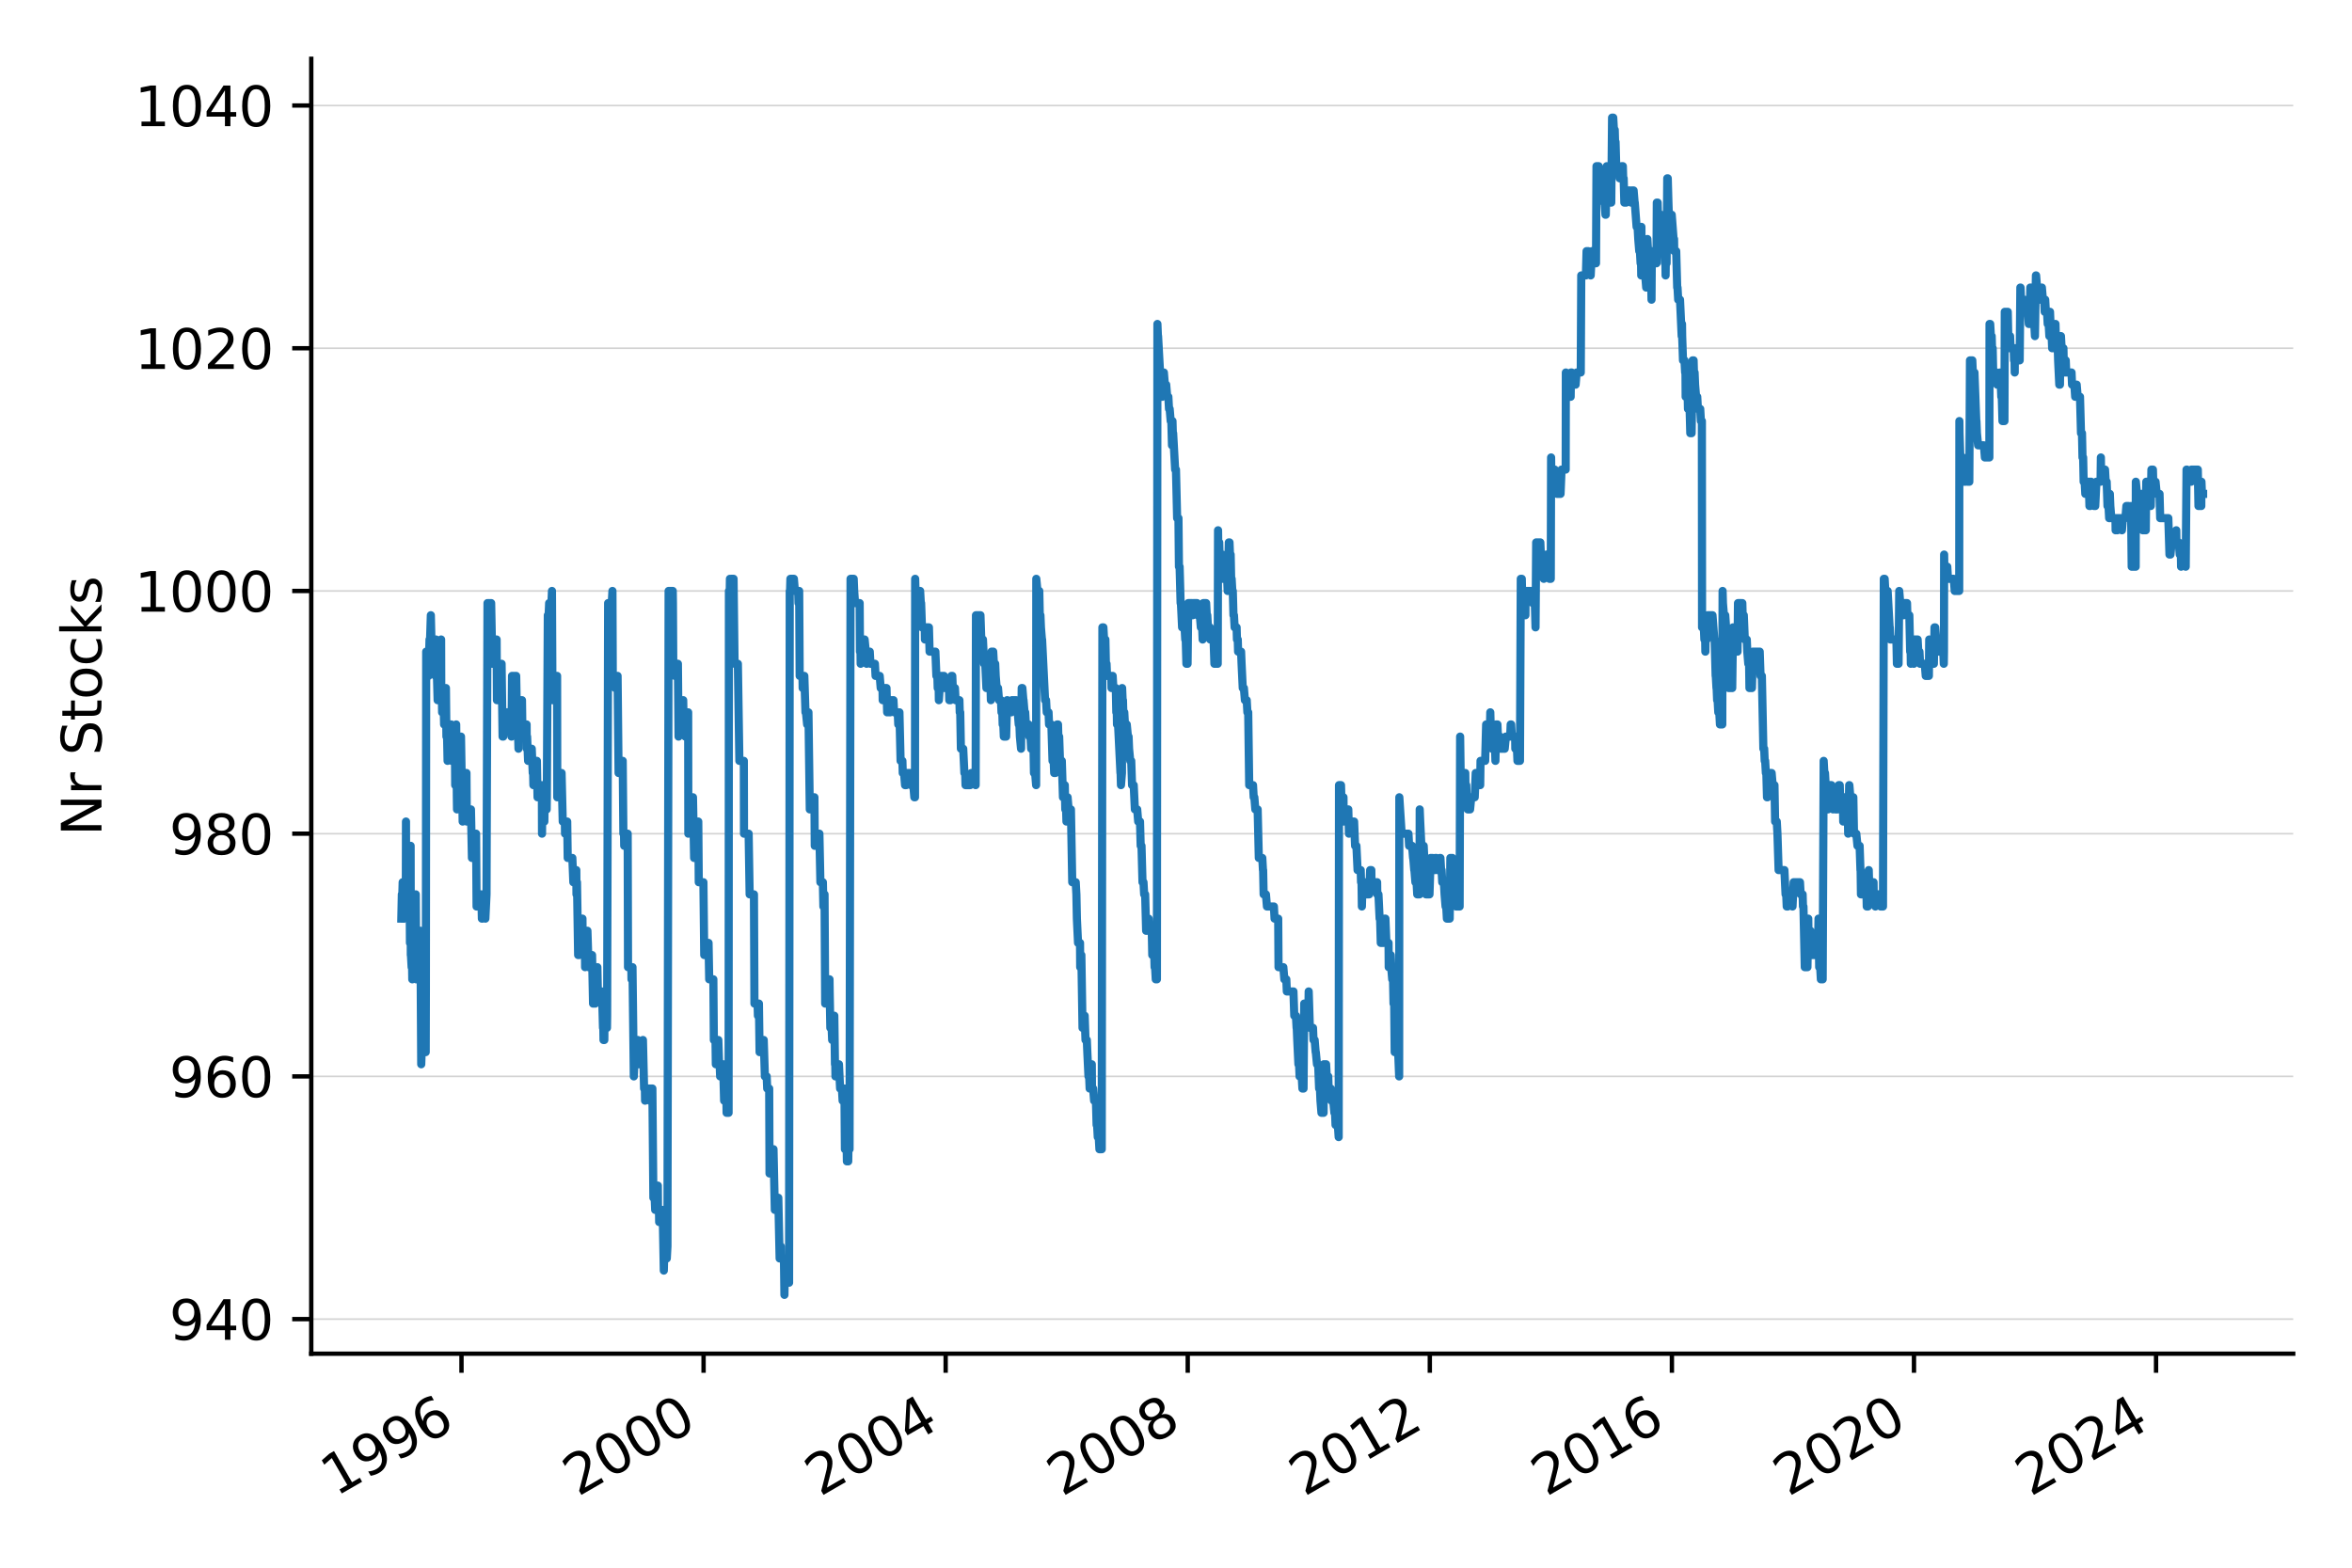 <?xml version="1.0" encoding="utf-8" standalone="no"?>
<!DOCTYPE svg PUBLIC "-//W3C//DTD SVG 1.1//EN"
  "http://www.w3.org/Graphics/SVG/1.1/DTD/svg11.dtd">
<svg xmlns:xlink="http://www.w3.org/1999/xlink" width="432pt" height="288pt" viewBox="0 0 432 288" xmlns="http://www.w3.org/2000/svg" version="1.1">
 <defs>
  <style type="text/css">*{stroke-linejoin: round; stroke-linecap: butt}</style>
 </defs>
 <g id="figure_1">
  <g id="patch_1">
   <path d="M 0 288 
L 432 288 
L 432 0 
L 0 0 
z
" style="fill: #ffffff"/>
  </g>
  <g id="axes_1">
   <g id="patch_2">
    <path d="M 57.17 248.69 
L 421.2 248.69 
L 421.2 10.8 
L 57.17 10.8 
z
" style="fill: #ffffff"/>
   </g>
   <g id="matplotlib.axis_1">
    <g id="xtick_1">
     <g id="line2d_1">
      <defs>
       <path id="me08a2e40e9" d="M 0 0 
L 0 3.5 
" style="stroke: #000000; stroke-width: 0.8"/>
      </defs>
      <g>
       <use xlink:href="#me08a2e40e9" x="84.764" y="248.69" style="stroke: #000000; stroke-width: 0.8"/>
      </g>
     </g>
     <g id="text_1">
      <!-- 1996 -->
      <g transform="translate(61.684 274.996) rotate(-30) scale(0.1 -0.1)">
       <defs>
        <path id="DejaVuSans-31" d="M 794 531 
L 1825 531 
L 1825 4091 
L 703 3866 
L 703 4441 
L 1819 4666 
L 2450 4666 
L 2450 531 
L 3481 531 
L 3481 0 
L 794 0 
L 794 531 
z
" transform="scale(0.016)"/>
        <path id="DejaVuSans-39" d="M 703 97 
L 703 672 
Q 941 559 1184 500 
Q 1428 441 1663 441 
Q 2288 441 2617 861 
Q 2947 1281 2994 2138 
Q 2813 1869 2534 1725 
Q 2256 1581 1919 1581 
Q 1219 1581 811 2004 
Q 403 2428 403 3163 
Q 403 3881 828 4315 
Q 1253 4750 1959 4750 
Q 2769 4750 3195 4129 
Q 3622 3509 3622 2328 
Q 3622 1225 3098 567 
Q 2575 -91 1691 -91 
Q 1453 -91 1209 -44 
Q 966 3 703 97 
z
M 1959 2075 
Q 2384 2075 2632 2365 
Q 2881 2656 2881 3163 
Q 2881 3666 2632 3958 
Q 2384 4250 1959 4250 
Q 1534 4250 1286 3958 
Q 1038 3666 1038 3163 
Q 1038 2656 1286 2365 
Q 1534 2075 1959 2075 
z
" transform="scale(0.016)"/>
        <path id="DejaVuSans-36" d="M 2113 2584 
Q 1688 2584 1439 2293 
Q 1191 2003 1191 1497 
Q 1191 994 1439 701 
Q 1688 409 2113 409 
Q 2538 409 2786 701 
Q 3034 994 3034 1497 
Q 3034 2003 2786 2293 
Q 2538 2584 2113 2584 
z
M 3366 4563 
L 3366 3988 
Q 3128 4100 2886 4159 
Q 2644 4219 2406 4219 
Q 1781 4219 1451 3797 
Q 1122 3375 1075 2522 
Q 1259 2794 1537 2939 
Q 1816 3084 2150 3084 
Q 2853 3084 3261 2657 
Q 3669 2231 3669 1497 
Q 3669 778 3244 343 
Q 2819 -91 2113 -91 
Q 1303 -91 875 529 
Q 447 1150 447 2328 
Q 447 3434 972 4092 
Q 1497 4750 2381 4750 
Q 2619 4750 2861 4703 
Q 3103 4656 3366 4563 
z
" transform="scale(0.016)"/>
       </defs>
       <use xlink:href="#DejaVuSans-31"/>
       <use xlink:href="#DejaVuSans-39" x="63.623"/>
       <use xlink:href="#DejaVuSans-39" x="127.246"/>
       <use xlink:href="#DejaVuSans-36" x="190.869"/>
      </g>
     </g>
    </g>
    <g id="xtick_2">
     <g id="line2d_2">
      <g>
       <use xlink:href="#me08a2e40e9" x="129.228" y="248.69" style="stroke: #000000; stroke-width: 0.8"/>
      </g>
     </g>
     <g id="text_2">
      <!-- 2000 -->
      <g transform="translate(106.148 274.996) rotate(-30) scale(0.1 -0.1)">
       <defs>
        <path id="DejaVuSans-32" d="M 1228 531 
L 3431 531 
L 3431 0 
L 469 0 
L 469 531 
Q 828 903 1448 1529 
Q 2069 2156 2228 2338 
Q 2531 2678 2651 2914 
Q 2772 3150 2772 3378 
Q 2772 3750 2511 3984 
Q 2250 4219 1831 4219 
Q 1534 4219 1204 4116 
Q 875 4013 500 3803 
L 500 4441 
Q 881 4594 1212 4672 
Q 1544 4750 1819 4750 
Q 2544 4750 2975 4387 
Q 3406 4025 3406 3419 
Q 3406 3131 3298 2873 
Q 3191 2616 2906 2266 
Q 2828 2175 2409 1742 
Q 1991 1309 1228 531 
z
" transform="scale(0.016)"/>
        <path id="DejaVuSans-30" d="M 2034 4250 
Q 1547 4250 1301 3770 
Q 1056 3291 1056 2328 
Q 1056 1369 1301 889 
Q 1547 409 2034 409 
Q 2525 409 2770 889 
Q 3016 1369 3016 2328 
Q 3016 3291 2770 3770 
Q 2525 4250 2034 4250 
z
M 2034 4750 
Q 2819 4750 3233 4129 
Q 3647 3509 3647 2328 
Q 3647 1150 3233 529 
Q 2819 -91 2034 -91 
Q 1250 -91 836 529 
Q 422 1150 422 2328 
Q 422 3509 836 4129 
Q 1250 4750 2034 4750 
z
" transform="scale(0.016)"/>
       </defs>
       <use xlink:href="#DejaVuSans-32"/>
       <use xlink:href="#DejaVuSans-30" x="63.623"/>
       <use xlink:href="#DejaVuSans-30" x="127.246"/>
       <use xlink:href="#DejaVuSans-30" x="190.869"/>
      </g>
     </g>
    </g>
    <g id="xtick_3">
     <g id="line2d_3">
      <g>
       <use xlink:href="#me08a2e40e9" x="173.692" y="248.69" style="stroke: #000000; stroke-width: 0.8"/>
      </g>
     </g>
     <g id="text_3">
      <!-- 2004 -->
      <g transform="translate(150.611 274.996) rotate(-30) scale(0.1 -0.1)">
       <defs>
        <path id="DejaVuSans-34" d="M 2419 4116 
L 825 1625 
L 2419 1625 
L 2419 4116 
z
M 2253 4666 
L 3047 4666 
L 3047 1625 
L 3713 1625 
L 3713 1100 
L 3047 1100 
L 3047 0 
L 2419 0 
L 2419 1100 
L 313 1100 
L 313 1709 
L 2253 4666 
z
" transform="scale(0.016)"/>
       </defs>
       <use xlink:href="#DejaVuSans-32"/>
       <use xlink:href="#DejaVuSans-30" x="63.623"/>
       <use xlink:href="#DejaVuSans-30" x="127.246"/>
       <use xlink:href="#DejaVuSans-34" x="190.869"/>
      </g>
     </g>
    </g>
    <g id="xtick_4">
     <g id="line2d_4">
      <g>
       <use xlink:href="#me08a2e40e9" x="218.155" y="248.69" style="stroke: #000000; stroke-width: 0.8"/>
      </g>
     </g>
     <g id="text_4">
      <!-- 2008 -->
      <g transform="translate(195.075 274.996) rotate(-30) scale(0.1 -0.1)">
       <defs>
        <path id="DejaVuSans-38" d="M 2034 2216 
Q 1584 2216 1326 1975 
Q 1069 1734 1069 1313 
Q 1069 891 1326 650 
Q 1584 409 2034 409 
Q 2484 409 2743 651 
Q 3003 894 3003 1313 
Q 3003 1734 2745 1975 
Q 2488 2216 2034 2216 
z
M 1403 2484 
Q 997 2584 770 2862 
Q 544 3141 544 3541 
Q 544 4100 942 4425 
Q 1341 4750 2034 4750 
Q 2731 4750 3128 4425 
Q 3525 4100 3525 3541 
Q 3525 3141 3298 2862 
Q 3072 2584 2669 2484 
Q 3125 2378 3379 2068 
Q 3634 1759 3634 1313 
Q 3634 634 3220 271 
Q 2806 -91 2034 -91 
Q 1263 -91 848 271 
Q 434 634 434 1313 
Q 434 1759 690 2068 
Q 947 2378 1403 2484 
z
M 1172 3481 
Q 1172 3119 1398 2916 
Q 1625 2713 2034 2713 
Q 2441 2713 2670 2916 
Q 2900 3119 2900 3481 
Q 2900 3844 2670 4047 
Q 2441 4250 2034 4250 
Q 1625 4250 1398 4047 
Q 1172 3844 1172 3481 
z
" transform="scale(0.016)"/>
       </defs>
       <use xlink:href="#DejaVuSans-32"/>
       <use xlink:href="#DejaVuSans-30" x="63.623"/>
       <use xlink:href="#DejaVuSans-30" x="127.246"/>
       <use xlink:href="#DejaVuSans-38" x="190.869"/>
      </g>
     </g>
    </g>
    <g id="xtick_5">
     <g id="line2d_5">
      <g>
       <use xlink:href="#me08a2e40e9" x="262.619" y="248.69" style="stroke: #000000; stroke-width: 0.8"/>
      </g>
     </g>
     <g id="text_5">
      <!-- 2012 -->
      <g transform="translate(239.539 274.996) rotate(-30) scale(0.1 -0.1)">
       <use xlink:href="#DejaVuSans-32"/>
       <use xlink:href="#DejaVuSans-30" x="63.623"/>
       <use xlink:href="#DejaVuSans-31" x="127.246"/>
       <use xlink:href="#DejaVuSans-32" x="190.869"/>
      </g>
     </g>
    </g>
    <g id="xtick_6">
     <g id="line2d_6">
      <g>
       <use xlink:href="#me08a2e40e9" x="307.083" y="248.69" style="stroke: #000000; stroke-width: 0.8"/>
      </g>
     </g>
     <g id="text_6">
      <!-- 2016 -->
      <g transform="translate(284.002 274.996) rotate(-30) scale(0.1 -0.1)">
       <use xlink:href="#DejaVuSans-32"/>
       <use xlink:href="#DejaVuSans-30" x="63.623"/>
       <use xlink:href="#DejaVuSans-31" x="127.246"/>
       <use xlink:href="#DejaVuSans-36" x="190.869"/>
      </g>
     </g>
    </g>
    <g id="xtick_7">
     <g id="line2d_7">
      <g>
       <use xlink:href="#me08a2e40e9" x="351.546" y="248.69" style="stroke: #000000; stroke-width: 0.8"/>
      </g>
     </g>
     <g id="text_7">
      <!-- 2020 -->
      <g transform="translate(328.466 274.996) rotate(-30) scale(0.1 -0.1)">
       <use xlink:href="#DejaVuSans-32"/>
       <use xlink:href="#DejaVuSans-30" x="63.623"/>
       <use xlink:href="#DejaVuSans-32" x="127.246"/>
       <use xlink:href="#DejaVuSans-30" x="190.869"/>
      </g>
     </g>
    </g>
    <g id="xtick_8">
     <g id="line2d_8">
      <g>
       <use xlink:href="#me08a2e40e9" x="396.01" y="248.69" style="stroke: #000000; stroke-width: 0.8"/>
      </g>
     </g>
     <g id="text_8">
      <!-- 2024 -->
      <g transform="translate(372.93 274.996) rotate(-30) scale(0.1 -0.1)">
       <use xlink:href="#DejaVuSans-32"/>
       <use xlink:href="#DejaVuSans-30" x="63.623"/>
       <use xlink:href="#DejaVuSans-32" x="127.246"/>
       <use xlink:href="#DejaVuSans-34" x="190.869"/>
      </g>
     </g>
    </g>
   </g>
   <g id="matplotlib.axis_2">
    <g id="ytick_1">
     <g id="line2d_9">
      <path d="M 57.17 242.336 
L 421.2 242.336 
" clip-path="url(#pf235e78ec9)" style="fill: none; stroke: #d3d3d3; stroke-width: 0.3; stroke-linecap: square"/>
     </g>
     <g id="line2d_10">
      <defs>
       <path id="m6c91cbc468" d="M 0 0 
L -3.5 0 
" style="stroke: #000000; stroke-width: 0.8"/>
      </defs>
      <g>
       <use xlink:href="#m6c91cbc468" x="57.17" y="242.336" style="stroke: #000000; stroke-width: 0.8"/>
      </g>
     </g>
     <g id="text_9">
      <!-- 940 -->
      <g transform="translate(31.082 246.136) scale(0.1 -0.1)">
       <use xlink:href="#DejaVuSans-39"/>
       <use xlink:href="#DejaVuSans-34" x="63.623"/>
       <use xlink:href="#DejaVuSans-30" x="127.246"/>
      </g>
     </g>
    </g>
    <g id="ytick_2">
     <g id="line2d_11">
      <path d="M 57.17 197.746 
L 421.2 197.746 
" clip-path="url(#pf235e78ec9)" style="fill: none; stroke: #d3d3d3; stroke-width: 0.3; stroke-linecap: square"/>
     </g>
     <g id="line2d_12">
      <g>
       <use xlink:href="#m6c91cbc468" x="57.17" y="197.746" style="stroke: #000000; stroke-width: 0.8"/>
      </g>
     </g>
     <g id="text_10">
      <!-- 960 -->
      <g transform="translate(31.082 201.545) scale(0.1 -0.1)">
       <use xlink:href="#DejaVuSans-39"/>
       <use xlink:href="#DejaVuSans-36" x="63.623"/>
       <use xlink:href="#DejaVuSans-30" x="127.246"/>
      </g>
     </g>
    </g>
    <g id="ytick_3">
     <g id="line2d_13">
      <path d="M 57.17 153.155 
L 421.2 153.155 
" clip-path="url(#pf235e78ec9)" style="fill: none; stroke: #d3d3d3; stroke-width: 0.3; stroke-linecap: square"/>
     </g>
     <g id="line2d_14">
      <g>
       <use xlink:href="#m6c91cbc468" x="57.17" y="153.155" style="stroke: #000000; stroke-width: 0.8"/>
      </g>
     </g>
     <g id="text_11">
      <!-- 980 -->
      <g transform="translate(31.082 156.954) scale(0.1 -0.1)">
       <use xlink:href="#DejaVuSans-39"/>
       <use xlink:href="#DejaVuSans-38" x="63.623"/>
       <use xlink:href="#DejaVuSans-30" x="127.246"/>
      </g>
     </g>
    </g>
    <g id="ytick_4">
     <g id="line2d_15">
      <path d="M 57.17 108.565 
L 421.2 108.565 
" clip-path="url(#pf235e78ec9)" style="fill: none; stroke: #d3d3d3; stroke-width: 0.3; stroke-linecap: square"/>
     </g>
     <g id="line2d_16">
      <g>
       <use xlink:href="#m6c91cbc468" x="57.17" y="108.565" style="stroke: #000000; stroke-width: 0.8"/>
      </g>
     </g>
     <g id="text_12">
      <!-- 1000 -->
      <g transform="translate(24.72 112.364) scale(0.1 -0.1)">
       <use xlink:href="#DejaVuSans-31"/>
       <use xlink:href="#DejaVuSans-30" x="63.623"/>
       <use xlink:href="#DejaVuSans-30" x="127.246"/>
       <use xlink:href="#DejaVuSans-30" x="190.869"/>
      </g>
     </g>
    </g>
    <g id="ytick_5">
     <g id="line2d_17">
      <path d="M 57.17 63.974 
L 421.2 63.974 
" clip-path="url(#pf235e78ec9)" style="fill: none; stroke: #d3d3d3; stroke-width: 0.3; stroke-linecap: square"/>
     </g>
     <g id="line2d_18">
      <g>
       <use xlink:href="#m6c91cbc468" x="57.17" y="63.974" style="stroke: #000000; stroke-width: 0.8"/>
      </g>
     </g>
     <g id="text_13">
      <!-- 1020 -->
      <g transform="translate(24.72 67.773) scale(0.1 -0.1)">
       <use xlink:href="#DejaVuSans-31"/>
       <use xlink:href="#DejaVuSans-30" x="63.623"/>
       <use xlink:href="#DejaVuSans-32" x="127.246"/>
       <use xlink:href="#DejaVuSans-30" x="190.869"/>
      </g>
     </g>
    </g>
    <g id="ytick_6">
     <g id="line2d_19">
      <path d="M 57.17 19.384 
L 421.2 19.384 
" clip-path="url(#pf235e78ec9)" style="fill: none; stroke: #d3d3d3; stroke-width: 0.3; stroke-linecap: square"/>
     </g>
     <g id="line2d_20">
      <g>
       <use xlink:href="#m6c91cbc468" x="57.17" y="19.384" style="stroke: #000000; stroke-width: 0.8"/>
      </g>
     </g>
     <g id="text_14">
      <!-- 1040 -->
      <g transform="translate(24.72 23.183) scale(0.1 -0.1)">
       <use xlink:href="#DejaVuSans-31"/>
       <use xlink:href="#DejaVuSans-30" x="63.623"/>
       <use xlink:href="#DejaVuSans-34" x="127.246"/>
       <use xlink:href="#DejaVuSans-30" x="190.869"/>
      </g>
     </g>
    </g>
    <g id="text_15">
     <!-- Nr Stocks -->
     <g transform="translate(18.64 153.573) rotate(-90) scale(0.1 -0.1)">
      <defs>
       <path id="DejaVuSans-4e" d="M 628 4666 
L 1478 4666 
L 3547 763 
L 3547 4666 
L 4159 4666 
L 4159 0 
L 3309 0 
L 1241 3903 
L 1241 0 
L 628 0 
L 628 4666 
z
" transform="scale(0.016)"/>
       <path id="DejaVuSans-72" d="M 2631 2963 
Q 2534 3019 2420 3045 
Q 2306 3072 2169 3072 
Q 1681 3072 1420 2755 
Q 1159 2438 1159 1844 
L 1159 0 
L 581 0 
L 581 3500 
L 1159 3500 
L 1159 2956 
Q 1341 3275 1631 3429 
Q 1922 3584 2338 3584 
Q 2397 3584 2469 3576 
Q 2541 3569 2628 3553 
L 2631 2963 
z
" transform="scale(0.016)"/>
       <path id="DejaVuSans-20" transform="scale(0.016)"/>
       <path id="DejaVuSans-53" d="M 3425 4513 
L 3425 3897 
Q 3066 4069 2747 4153 
Q 2428 4238 2131 4238 
Q 1616 4238 1336 4038 
Q 1056 3838 1056 3469 
Q 1056 3159 1242 3001 
Q 1428 2844 1947 2747 
L 2328 2669 
Q 3034 2534 3370 2195 
Q 3706 1856 3706 1288 
Q 3706 609 3251 259 
Q 2797 -91 1919 -91 
Q 1588 -91 1214 -16 
Q 841 59 441 206 
L 441 856 
Q 825 641 1194 531 
Q 1563 422 1919 422 
Q 2459 422 2753 634 
Q 3047 847 3047 1241 
Q 3047 1584 2836 1778 
Q 2625 1972 2144 2069 
L 1759 2144 
Q 1053 2284 737 2584 
Q 422 2884 422 3419 
Q 422 4038 858 4394 
Q 1294 4750 2059 4750 
Q 2388 4750 2728 4690 
Q 3069 4631 3425 4513 
z
" transform="scale(0.016)"/>
       <path id="DejaVuSans-74" d="M 1172 4494 
L 1172 3500 
L 2356 3500 
L 2356 3053 
L 1172 3053 
L 1172 1153 
Q 1172 725 1289 603 
Q 1406 481 1766 481 
L 2356 481 
L 2356 0 
L 1766 0 
Q 1100 0 847 248 
Q 594 497 594 1153 
L 594 3053 
L 172 3053 
L 172 3500 
L 594 3500 
L 594 4494 
L 1172 4494 
z
" transform="scale(0.016)"/>
       <path id="DejaVuSans-6f" d="M 1959 3097 
Q 1497 3097 1228 2736 
Q 959 2375 959 1747 
Q 959 1119 1226 758 
Q 1494 397 1959 397 
Q 2419 397 2687 759 
Q 2956 1122 2956 1747 
Q 2956 2369 2687 2733 
Q 2419 3097 1959 3097 
z
M 1959 3584 
Q 2709 3584 3137 3096 
Q 3566 2609 3566 1747 
Q 3566 888 3137 398 
Q 2709 -91 1959 -91 
Q 1206 -91 779 398 
Q 353 888 353 1747 
Q 353 2609 779 3096 
Q 1206 3584 1959 3584 
z
" transform="scale(0.016)"/>
       <path id="DejaVuSans-63" d="M 3122 3366 
L 3122 2828 
Q 2878 2963 2633 3030 
Q 2388 3097 2138 3097 
Q 1578 3097 1268 2742 
Q 959 2388 959 1747 
Q 959 1106 1268 751 
Q 1578 397 2138 397 
Q 2388 397 2633 464 
Q 2878 531 3122 666 
L 3122 134 
Q 2881 22 2623 -34 
Q 2366 -91 2075 -91 
Q 1284 -91 818 406 
Q 353 903 353 1747 
Q 353 2603 823 3093 
Q 1294 3584 2113 3584 
Q 2378 3584 2631 3529 
Q 2884 3475 3122 3366 
z
" transform="scale(0.016)"/>
       <path id="DejaVuSans-6b" d="M 581 4863 
L 1159 4863 
L 1159 1991 
L 2875 3500 
L 3609 3500 
L 1753 1863 
L 3688 0 
L 2938 0 
L 1159 1709 
L 1159 0 
L 581 0 
L 581 4863 
z
" transform="scale(0.016)"/>
       <path id="DejaVuSans-73" d="M 2834 3397 
L 2834 2853 
Q 2591 2978 2328 3040 
Q 2066 3103 1784 3103 
Q 1356 3103 1142 2972 
Q 928 2841 928 2578 
Q 928 2378 1081 2264 
Q 1234 2150 1697 2047 
L 1894 2003 
Q 2506 1872 2764 1633 
Q 3022 1394 3022 966 
Q 3022 478 2636 193 
Q 2250 -91 1575 -91 
Q 1294 -91 989 -36 
Q 684 19 347 128 
L 347 722 
Q 666 556 975 473 
Q 1284 391 1588 391 
Q 1994 391 2212 530 
Q 2431 669 2431 922 
Q 2431 1156 2273 1281 
Q 2116 1406 1581 1522 
L 1381 1569 
Q 847 1681 609 1914 
Q 372 2147 372 2553 
Q 372 3047 722 3315 
Q 1072 3584 1716 3584 
Q 2034 3584 2315 3537 
Q 2597 3491 2834 3397 
z
" transform="scale(0.016)"/>
      </defs>
      <use xlink:href="#DejaVuSans-4e"/>
      <use xlink:href="#DejaVuSans-72" x="74.805"/>
      <use xlink:href="#DejaVuSans-20" x="115.918"/>
      <use xlink:href="#DejaVuSans-53" x="147.705"/>
      <use xlink:href="#DejaVuSans-74" x="211.182"/>
      <use xlink:href="#DejaVuSans-6f" x="250.391"/>
      <use xlink:href="#DejaVuSans-63" x="311.572"/>
      <use xlink:href="#DejaVuSans-6b" x="366.553"/>
      <use xlink:href="#DejaVuSans-73" x="424.463"/>
     </g>
    </g>
   </g>
   <g id="line2d_21">
    <path d="M 73.717 168.762 
L 73.808 164.303 
L 73.899 164.303 
L 73.96 162.073 
L 73.991 166.532 
L 74.021 162.073 
L 74.112 166.532 
L 74.173 162.073 
L 74.234 164.303 
L 74.325 166.532 
L 74.417 162.073 
L 74.447 164.303 
L 74.539 164.303 
L 74.569 150.926 
L 74.599 166.532 
L 74.63 166.532 
L 74.752 166.532 
L 74.873 168.762 
L 75.025 166.532 
L 75.056 168.762 
L 75.086 166.532 
L 75.208 168.762 
L 75.239 166.532 
L 75.269 168.762 
L 75.299 173.221 
L 75.391 170.991 
L 75.421 155.385 
L 75.452 175.451 
L 75.482 175.451 
L 75.604 177.68 
L 75.665 175.451 
L 75.695 177.68 
L 75.725 179.91 
L 75.938 173.221 
L 76.121 173.221 
L 76.243 175.451 
L 76.365 164.303 
L 76.456 179.91 
L 76.547 177.68 
L 76.669 175.451 
L 76.699 179.91 
L 76.76 175.451 
L 76.882 175.451 
L 76.912 179.91 
L 76.973 177.68 
L 77.095 175.451 
L 77.156 175.451 
L 77.217 170.991 
L 77.369 195.516 
L 77.521 191.057 
L 77.551 193.287 
L 77.582 188.828 
L 77.612 191.057 
L 77.734 188.828 
L 77.765 191.057 
L 77.825 188.828 
L 77.856 188.828 
L 77.947 193.287 
L 78.069 188.828 
L 78.191 193.287 
L 78.221 182.139 
L 78.282 119.712 
L 78.404 121.942 
L 78.495 119.712 
L 78.678 119.712 
L 78.708 124.171 
L 78.891 117.483 
L 78.921 119.712 
L 79.134 113.024 
L 79.286 119.712 
L 79.347 117.483 
L 79.438 117.483 
L 79.56 121.942 
L 79.682 117.483 
L 79.712 119.712 
L 79.773 119.712 
L 79.895 117.483 
L 79.986 124.171 
L 80.077 117.483 
L 80.169 124.171 
L 80.199 121.942 
L 80.382 128.63 
L 80.504 124.171 
L 80.534 126.401 
L 80.564 121.942 
L 80.595 124.171 
L 80.717 124.171 
L 80.808 121.942 
L 80.838 124.171 
L 80.96 119.712 
L 81.021 117.483 
L 81.051 128.63 
L 81.173 128.63 
L 81.204 130.86 
L 81.264 128.63 
L 81.477 128.63 
L 81.569 133.09 
L 81.69 128.63 
L 81.782 130.86 
L 81.843 128.63 
L 81.903 126.401 
L 81.995 135.319 
L 82.117 135.319 
L 82.208 139.778 
L 82.33 133.09 
L 82.421 133.09 
L 82.543 137.549 
L 82.634 133.09 
L 82.664 135.319 
L 82.695 137.549 
L 82.725 133.09 
L 82.877 133.09 
L 82.969 139.778 
L 83.182 135.319 
L 83.273 135.319 
L 83.303 137.549 
L 83.364 135.319 
L 83.547 135.319 
L 83.608 144.237 
L 83.79 133.09 
L 83.912 146.467 
L 83.943 148.696 
L 83.973 144.237 
L 84.034 144.237 
L 84.125 146.467 
L 84.247 142.008 
L 84.429 139.778 
L 84.46 142.008 
L 84.582 139.778 
L 84.612 142.008 
L 84.643 137.549 
L 84.673 135.319 
L 84.856 146.467 
L 84.886 144.237 
L 84.977 150.926 
L 85.099 142.008 
L 85.312 142.008 
L 85.403 144.237 
L 85.525 142.008 
L 85.677 142.008 
L 85.738 150.926 
L 85.921 148.696 
L 86.164 148.696 
L 86.316 150.926 
L 86.377 148.696 
L 86.499 148.696 
L 86.682 157.614 
L 86.803 155.385 
L 86.895 157.614 
L 87.016 155.385 
L 87.108 155.385 
L 87.229 153.155 
L 87.442 153.155 
L 87.534 166.532 
L 87.625 164.303 
L 87.747 166.532 
L 87.869 164.303 
L 88.264 164.303 
L 88.295 166.532 
L 88.416 164.303 
L 88.508 168.762 
L 88.599 168.762 
L 88.721 164.303 
L 89.055 164.303 
L 89.147 168.762 
L 89.36 164.303 
L 89.542 110.794 
L 89.573 115.253 
L 89.755 110.794 
L 89.786 110.794 
L 89.908 113.024 
L 89.968 110.794 
L 89.999 113.024 
L 90.09 110.794 
L 90.121 113.024 
L 90.181 110.794 
L 90.212 110.794 
L 90.425 121.942 
L 90.638 117.483 
L 91.003 117.483 
L 91.034 121.942 
L 91.064 117.483 
L 91.216 117.483 
L 91.277 128.63 
L 91.368 124.171 
L 91.399 126.401 
L 91.429 128.63 
L 91.46 124.171 
L 91.49 124.171 
L 91.642 126.401 
L 91.703 121.942 
L 91.916 126.401 
L 92.007 124.171 
L 92.068 121.942 
L 92.099 128.63 
L 92.129 121.942 
L 92.312 135.319 
L 92.342 133.09 
L 92.434 135.319 
L 92.555 133.09 
L 92.677 133.09 
L 92.768 130.86 
L 92.86 130.86 
L 92.89 133.09 
L 92.951 130.86 
L 93.347 130.86 
L 93.377 133.09 
L 93.407 130.86 
L 93.499 133.09 
L 93.62 130.86 
L 93.803 130.86 
L 93.955 135.319 
L 94.047 124.171 
L 94.138 130.86 
L 94.229 124.171 
L 94.26 126.401 
L 94.412 126.401 
L 94.473 124.171 
L 94.594 124.171 
L 94.625 128.63 
L 94.686 126.401 
L 94.807 124.171 
L 95.02 135.319 
L 95.112 133.09 
L 95.233 137.549 
L 95.325 128.63 
L 95.447 128.63 
L 95.477 130.86 
L 95.538 128.63 
L 95.72 128.63 
L 95.751 133.09 
L 95.873 128.63 
L 95.964 135.319 
L 96.146 133.09 
L 96.299 133.09 
L 96.329 135.319 
L 96.39 133.09 
L 96.573 133.09 
L 96.694 135.319 
L 96.725 133.09 
L 96.755 137.549 
L 96.786 135.319 
L 96.816 135.319 
L 96.999 139.778 
L 97.12 137.549 
L 97.242 139.778 
L 97.455 137.549 
L 97.668 137.549 
L 97.851 142.008 
L 97.881 139.778 
L 97.972 144.237 
L 98.094 139.778 
L 98.186 139.778 
L 98.307 142.008 
L 98.49 139.778 
L 98.612 139.778 
L 98.733 146.467 
L 98.886 144.237 
L 98.916 146.467 
L 98.946 144.237 
L 99.038 146.467 
L 99.129 144.237 
L 99.251 146.467 
L 99.312 144.237 
L 99.342 146.467 
L 99.464 146.467 
L 99.525 144.237 
L 99.555 153.155 
L 99.585 148.696 
L 99.738 148.696 
L 99.768 150.926 
L 99.799 148.696 
L 99.951 148.696 
L 99.981 150.926 
L 100.012 148.696 
L 100.194 144.237 
L 100.377 144.237 
L 100.407 148.696 
L 100.438 146.467 
L 100.62 113.024 
L 100.772 113.024 
L 100.864 110.794 
L 101.229 110.794 
L 101.259 113.024 
L 101.29 110.794 
L 101.381 108.565 
L 101.472 128.63 
L 101.625 126.401 
L 101.716 128.63 
L 101.898 126.401 
L 102.081 126.401 
L 102.111 124.171 
L 102.142 126.401 
L 102.264 124.171 
L 102.294 126.401 
L 102.325 124.171 
L 102.355 146.467 
L 102.446 144.237 
L 102.538 144.237 
L 102.659 142.008 
L 102.751 142.008 
L 102.781 144.237 
L 102.964 142.008 
L 102.994 144.237 
L 103.146 142.008 
L 103.359 150.926 
L 103.755 150.926 
L 103.785 153.155 
L 103.846 150.926 
L 104.181 150.926 
L 104.272 157.614 
L 105.124 157.614 
L 105.307 162.073 
L 105.337 162.073 
L 105.459 159.844 
L 105.49 162.073 
L 105.55 159.844 
L 105.672 162.073 
L 105.764 159.844 
L 105.855 159.844 
L 105.885 164.303 
L 105.977 162.073 
L 106.19 175.451 
L 106.342 173.221 
L 106.372 175.451 
L 106.403 170.991 
L 106.494 173.221 
L 106.616 168.762 
L 106.981 168.762 
L 107.042 175.451 
L 107.133 173.221 
L 107.255 175.451 
L 107.377 175.451 
L 107.437 173.221 
L 107.468 177.68 
L 107.681 170.991 
L 107.894 170.991 
L 108.107 177.68 
L 108.29 175.451 
L 108.533 175.451 
L 108.624 177.68 
L 108.746 175.451 
L 108.929 184.369 
L 109.05 184.369 
L 109.172 182.139 
L 109.294 182.139 
L 109.324 184.369 
L 109.385 182.139 
L 109.568 179.91 
L 109.598 179.91 
L 109.72 177.68 
L 109.811 182.139 
L 110.572 182.139 
L 110.755 188.828 
L 110.816 188.828 
L 110.846 191.057 
L 110.876 188.828 
L 110.968 188.828 
L 110.998 191.057 
L 111.029 186.598 
L 111.242 186.598 
L 111.272 188.828 
L 111.302 186.598 
L 111.455 186.598 
L 111.485 188.828 
L 111.516 186.598 
L 111.698 110.794 
L 112.094 110.794 
L 112.155 113.024 
L 112.337 110.794 
L 112.368 110.794 
L 112.489 108.565 
L 112.55 124.171 
L 112.976 124.171 
L 113.007 126.401 
L 113.098 124.171 
L 113.128 126.401 
L 113.189 124.171 
L 113.22 124.171 
L 113.311 126.401 
L 113.433 124.171 
L 113.615 142.008 
L 113.646 142.008 
L 113.828 139.778 
L 114.194 139.778 
L 114.224 142.008 
L 114.285 139.778 
L 114.376 139.778 
L 114.498 153.155 
L 114.62 153.155 
L 114.65 155.385 
L 114.711 153.155 
L 114.802 155.385 
L 114.924 153.155 
L 115.015 153.155 
L 115.046 155.385 
L 115.107 153.155 
L 115.137 153.155 
L 115.228 155.385 
L 115.289 153.155 
L 115.35 177.68 
L 115.959 177.68 
L 115.989 179.91 
L 116.172 177.68 
L 116.415 197.746 
L 116.598 193.287 
L 116.72 193.287 
L 116.841 191.057 
L 117.146 191.057 
L 117.267 195.516 
L 117.389 195.516 
L 117.481 193.287 
L 118.028 193.287 
L 118.089 191.057 
L 118.302 199.975 
L 118.454 199.975 
L 118.485 202.205 
L 118.546 199.975 
L 119.307 199.975 
L 119.337 202.205 
L 119.398 199.975 
L 119.52 199.975 
L 119.55 202.205 
L 119.611 199.975 
L 119.824 199.975 
L 120.007 220.041 
L 120.25 220.041 
L 120.341 222.271 
L 120.463 217.812 
L 120.828 217.812 
L 120.859 222.271 
L 121.041 222.271 
L 121.072 224.5 
L 121.102 222.271 
L 121.498 222.271 
L 121.62 224.5 
L 121.711 222.271 
L 121.924 233.418 
L 122.046 228.959 
L 122.137 228.959 
L 122.259 231.189 
L 122.38 228.959 
L 122.472 231.189 
L 122.593 228.959 
L 122.806 108.565 
L 123.567 108.565 
L 123.598 110.794 
L 123.659 121.942 
L 123.872 121.942 
L 123.963 124.171 
L 124.085 121.942 
L 124.267 121.942 
L 124.298 124.171 
L 124.48 121.942 
L 124.511 121.942 
L 124.632 135.319 
L 124.693 133.09 
L 124.724 133.09 
L 124.815 130.86 
L 124.845 133.09 
L 124.906 130.86 
L 125.119 130.86 
L 125.15 133.09 
L 125.363 128.63 
L 125.485 128.63 
L 125.576 133.09 
L 125.789 133.09 
L 125.88 135.319 
L 126.002 133.09 
L 126.093 135.319 
L 126.215 130.86 
L 126.306 133.09 
L 126.398 130.86 
L 126.428 153.155 
L 126.519 150.926 
L 126.611 150.926 
L 126.641 148.696 
L 126.732 150.926 
L 126.854 148.696 
L 127.067 148.696 
L 127.25 146.467 
L 127.28 146.467 
L 127.493 157.614 
L 127.676 155.385 
L 127.858 155.385 
L 127.919 153.155 
L 128.011 153.155 
L 128.071 150.926 
L 128.132 153.155 
L 128.254 150.926 
L 128.345 162.073 
L 129.198 162.073 
L 129.35 175.451 
L 129.38 173.221 
L 129.745 173.221 
L 129.776 175.451 
L 129.837 173.221 
L 129.958 173.221 
L 129.989 175.451 
L 130.05 173.221 
L 130.141 173.221 
L 130.263 179.91 
L 131.024 179.91 
L 131.115 191.057 
L 131.419 191.057 
L 131.48 195.516 
L 131.51 193.287 
L 131.632 191.057 
L 131.937 191.057 
L 132.089 195.516 
L 132.18 195.516 
L 132.271 197.746 
L 132.393 195.516 
L 132.576 195.516 
L 132.697 197.746 
L 132.819 195.516 
L 133.002 202.205 
L 133.428 202.205 
L 133.458 204.434 
L 133.61 202.205 
L 133.671 204.434 
L 133.823 204.434 
L 133.884 108.565 
L 134.036 108.565 
L 134.067 106.335 
L 134.097 108.565 
L 134.28 106.335 
L 134.736 106.335 
L 134.919 121.942 
L 135.528 121.942 
L 135.802 139.778 
L 136.623 139.778 
L 136.654 153.155 
L 137.506 153.155 
L 137.689 164.303 
L 138.48 164.303 
L 138.571 184.369 
L 139.149 184.369 
L 139.21 186.598 
L 139.393 184.369 
L 139.515 193.287 
L 139.758 193.287 
L 139.849 191.057 
L 140.275 191.057 
L 140.488 197.746 
L 140.823 197.746 
L 140.914 199.975 
L 141.28 199.975 
L 141.341 215.582 
L 141.523 213.352 
L 141.706 213.352 
L 141.736 211.123 
L 141.767 213.352 
L 141.98 211.123 
L 142.071 211.123 
L 142.314 222.271 
L 142.497 222.271 
L 142.588 220.041 
L 142.619 222.271 
L 142.771 220.041 
L 142.801 222.271 
L 142.832 220.041 
L 142.954 220.041 
L 143.197 231.189 
L 143.258 231.189 
L 143.41 228.959 
L 143.44 231.189 
L 143.988 231.189 
L 144.08 237.877 
L 144.11 235.648 
L 144.932 235.648 
L 145.053 108.565 
L 145.114 108.565 
L 145.175 106.335 
L 145.814 106.335 
L 145.997 108.565 
L 146.606 108.565 
L 146.666 110.794 
L 146.788 108.565 
L 146.88 124.171 
L 147.397 124.171 
L 147.427 126.401 
L 147.488 124.171 
L 147.732 124.171 
L 147.945 130.86 
L 148.036 130.86 
L 148.249 133.09 
L 148.371 130.86 
L 148.492 130.86 
L 148.736 148.696 
L 148.797 146.467 
L 148.979 146.467 
L 149.01 148.696 
L 149.192 146.467 
L 149.588 146.467 
L 149.649 155.385 
L 149.832 153.155 
L 150.227 153.155 
L 150.288 155.385 
L 150.471 153.155 
L 150.501 153.155 
L 150.684 162.073 
L 151.14 162.073 
L 151.232 166.532 
L 151.292 164.303 
L 151.445 164.303 
L 151.566 184.369 
L 151.658 184.369 
L 151.779 182.139 
L 152.175 182.139 
L 152.205 184.369 
L 152.358 179.91 
L 152.388 182.139 
L 152.51 188.828 
L 152.753 188.828 
L 152.845 191.057 
L 153.027 191.057 
L 153.149 188.828 
L 153.21 188.828 
L 153.24 186.598 
L 153.362 195.516 
L 153.423 195.516 
L 153.453 197.746 
L 153.484 195.516 
L 153.605 195.516 
L 153.636 197.746 
L 153.697 195.516 
L 153.818 195.516 
L 153.849 197.746 
L 153.91 195.516 
L 154.031 195.516 
L 154.062 197.746 
L 154.092 195.516 
L 154.305 199.975 
L 154.64 199.975 
L 154.762 202.205 
L 154.884 202.205 
L 154.975 199.975 
L 155.097 199.975 
L 155.188 211.123 
L 155.523 211.123 
L 155.553 213.352 
L 155.614 211.123 
L 155.766 211.123 
L 155.797 213.352 
L 155.827 211.123 
L 156.04 211.123 
L 156.223 106.335 
L 156.801 106.335 
L 156.892 108.565 
L 157.044 110.794 
L 157.897 110.794 
L 157.957 119.712 
L 158.049 119.712 
L 158.079 121.942 
L 158.11 117.483 
L 158.81 117.483 
L 159.023 119.712 
L 159.144 119.712 
L 159.175 121.942 
L 159.236 119.712 
L 159.753 119.712 
L 159.875 121.942 
L 160.696 121.942 
L 160.818 124.171 
L 161.579 124.171 
L 161.762 126.401 
L 162.096 126.401 
L 162.127 128.63 
L 162.188 126.401 
L 162.827 126.401 
L 162.949 130.86 
L 163.07 128.63 
L 163.283 130.86 
L 163.496 130.86 
L 163.679 128.63 
L 164.105 128.63 
L 164.227 130.86 
L 164.896 130.86 
L 164.988 133.09 
L 165.079 133.09 
L 165.201 130.86 
L 165.414 139.778 
L 165.748 139.778 
L 165.809 142.008 
L 166.053 142.008 
L 166.235 144.237 
L 166.448 144.237 
L 166.57 142.008 
L 167.118 142.008 
L 167.301 144.237 
L 167.757 144.237 
L 167.94 146.467 
L 168.061 146.467 
L 168.092 106.335 
L 168.153 108.565 
L 168.487 108.565 
L 168.548 110.794 
L 168.579 108.565 
L 169.005 108.565 
L 169.127 110.794 
L 169.187 110.794 
L 169.34 115.253 
L 169.857 115.253 
L 169.887 117.483 
L 170.1 115.253 
L 170.618 115.253 
L 170.74 119.712 
L 171.805 119.712 
L 171.987 124.171 
L 172.17 124.171 
L 172.231 126.401 
L 172.413 126.401 
L 172.444 128.63 
L 172.596 126.401 
L 172.657 126.401 
L 172.839 124.171 
L 173.387 124.171 
L 173.509 126.401 
L 174.3 126.401 
L 174.361 128.63 
L 174.574 128.63 
L 174.757 124.171 
L 174.909 124.171 
L 175 126.401 
L 175.396 126.401 
L 175.518 128.63 
L 176.218 128.63 
L 176.278 130.86 
L 176.37 130.86 
L 176.492 137.549 
L 176.918 137.549 
L 177.131 142.008 
L 177.283 142.008 
L 177.344 144.237 
L 178.196 144.237 
L 178.409 142.008 
L 179.048 142.008 
L 179.2 144.237 
L 179.261 113.024 
L 180.083 113.024 
L 180.235 117.483 
L 180.539 117.483 
L 180.752 121.942 
L 180.965 121.942 
L 181.178 126.401 
L 181.939 126.401 
L 182 128.63 
L 182.122 119.712 
L 182.426 119.712 
L 182.548 121.942 
L 182.791 121.942 
L 182.883 124.171 
L 183.065 126.401 
L 183.309 126.401 
L 183.491 128.63 
L 183.856 128.63 
L 183.948 130.86 
L 184.1 130.86 
L 184.161 133.09 
L 184.283 133.09 
L 184.374 135.319 
L 184.8 135.319 
L 184.983 128.63 
L 185.013 128.63 
L 185.196 130.86 
L 185.743 130.86 
L 185.865 128.63 
L 186.626 128.63 
L 186.717 130.86 
L 186.93 130.86 
L 187.113 133.09 
L 187.235 133.09 
L 187.326 135.319 
L 187.539 137.549 
L 187.661 126.401 
L 187.782 126.401 
L 187.965 128.63 
L 187.995 128.63 
L 188.178 130.86 
L 188.3 130.86 
L 188.422 133.09 
L 188.939 133.09 
L 189.061 135.319 
L 189.274 135.319 
L 189.395 137.549 
L 189.487 135.319 
L 189.791 135.319 
L 189.913 142.008 
L 190.126 142.008 
L 190.308 144.237 
L 190.339 106.335 
L 190.552 108.565 
L 190.735 108.565 
L 190.765 110.794 
L 190.887 108.565 
L 190.978 113.024 
L 191.1 113.024 
L 191.191 115.253 
L 191.374 117.483 
L 191.404 117.483 
L 191.952 128.63 
L 192.134 128.63 
L 192.256 130.86 
L 192.591 130.86 
L 192.682 133.09 
L 193.108 133.09 
L 193.321 139.778 
L 193.534 139.778 
L 193.626 142.008 
L 193.747 139.778 
L 193.839 142.008 
L 193.96 139.778 
L 194.052 139.778 
L 194.174 133.09 
L 194.326 133.09 
L 194.387 135.319 
L 194.539 135.319 
L 194.691 139.778 
L 195.026 139.778 
L 195.239 146.467 
L 195.421 144.237 
L 195.573 144.237 
L 195.665 148.696 
L 195.817 148.696 
L 195.878 150.926 
L 196.091 146.467 
L 196.273 148.696 
L 196.7 148.696 
L 196.943 162.073 
L 197.582 162.073 
L 197.704 164.303 
L 197.795 168.762 
L 198.008 173.221 
L 198.373 173.221 
L 198.404 177.68 
L 198.434 175.451 
L 198.617 175.451 
L 198.83 188.828 
L 198.86 186.598 
L 199.226 186.598 
L 199.378 191.057 
L 199.621 191.057 
L 199.712 193.287 
L 199.925 197.746 
L 200.047 197.746 
L 200.139 199.975 
L 200.504 199.975 
L 200.534 195.516 
L 200.565 199.975 
L 200.778 199.975 
L 200.96 202.205 
L 201.295 202.205 
L 201.417 206.664 
L 201.508 206.664 
L 201.63 208.893 
L 201.812 208.893 
L 201.934 211.123 
L 202.36 211.123 
L 202.482 115.253 
L 202.665 115.253 
L 202.786 117.483 
L 203.03 117.483 
L 203.121 121.942 
L 203.243 121.942 
L 203.334 124.171 
L 204.125 124.171 
L 204.156 126.401 
L 204.186 124.171 
L 204.369 124.171 
L 204.491 126.401 
L 204.947 126.401 
L 205.038 130.86 
L 205.13 130.86 
L 205.16 133.09 
L 205.221 130.86 
L 205.251 130.86 
L 205.799 142.008 
L 205.83 142.008 
L 205.891 144.237 
L 206.073 142.008 
L 206.104 126.401 
L 206.195 128.63 
L 206.256 128.63 
L 206.317 130.86 
L 206.499 130.86 
L 206.621 133.09 
L 206.956 133.09 
L 207.169 135.319 
L 207.29 135.319 
L 207.382 137.549 
L 207.595 139.778 
L 207.777 139.778 
L 207.93 144.237 
L 208.234 144.237 
L 208.447 148.696 
L 208.873 148.696 
L 209.056 150.926 
L 209.39 150.926 
L 209.512 155.385 
L 209.664 155.385 
L 209.847 162.073 
L 210.029 162.073 
L 210.151 164.303 
L 210.334 164.303 
L 210.516 170.991 
L 210.669 170.991 
L 210.79 168.762 
L 210.973 168.762 
L 211.095 170.991 
L 211.551 170.991 
L 211.642 175.451 
L 212.008 175.451 
L 212.069 177.68 
L 212.16 177.68 
L 212.282 179.91 
L 212.495 179.91 
L 212.586 59.515 
L 212.677 61.745 
L 212.708 61.745 
L 213.073 68.433 
L 213.255 68.433 
L 213.347 72.892 
L 213.468 72.892 
L 213.56 68.433 
L 213.773 68.433 
L 213.955 70.663 
L 214.199 70.663 
L 214.382 72.892 
L 214.595 72.892 
L 214.716 75.122 
L 214.838 75.122 
L 215.021 77.351 
L 215.142 77.351 
L 215.264 81.81 
L 215.355 77.351 
L 215.416 79.581 
L 215.477 79.581 
L 215.842 86.269 
L 215.994 86.269 
L 216.208 95.188 
L 216.451 95.188 
L 216.542 104.106 
L 216.664 104.106 
L 216.847 110.794 
L 216.908 110.794 
L 217.121 115.253 
L 217.181 115.253 
L 217.273 113.024 
L 217.394 115.253 
L 217.577 115.253 
L 217.699 117.483 
L 217.79 117.483 
L 217.912 121.942 
L 218.125 121.942 
L 218.247 110.794 
L 218.977 110.794 
L 219.068 113.024 
L 219.19 110.794 
L 219.86 110.794 
L 219.951 113.024 
L 220.377 113.024 
L 220.56 115.253 
L 220.803 115.253 
L 220.894 117.483 
L 221.016 110.794 
L 221.533 110.794 
L 221.655 113.024 
L 221.746 113.024 
L 221.868 115.253 
L 222.233 115.253 
L 222.294 117.483 
L 222.903 117.483 
L 223.055 121.942 
L 223.664 121.942 
L 223.725 97.417 
L 223.755 99.647 
L 223.938 99.647 
L 223.999 101.876 
L 224.516 101.876 
L 224.607 106.335 
L 224.638 104.106 
L 225.246 104.106 
L 225.368 106.335 
L 225.399 106.335 
L 225.49 108.565 
L 225.703 99.647 
L 225.825 99.647 
L 225.916 101.876 
L 226.038 101.876 
L 226.129 106.335 
L 226.22 106.335 
L 226.342 108.565 
L 226.433 108.565 
L 226.555 113.024 
L 226.646 113.024 
L 226.768 115.253 
L 227.133 115.253 
L 227.194 117.483 
L 227.346 117.483 
L 227.407 119.712 
L 227.955 119.712 
L 228.046 121.942 
L 228.259 126.401 
L 228.472 126.401 
L 228.655 128.63 
L 228.99 128.63 
L 229.111 130.86 
L 229.264 130.86 
L 229.446 144.237 
L 230.146 144.237 
L 230.268 146.467 
L 230.39 146.467 
L 230.572 148.696 
L 230.998 148.696 
L 231.211 157.614 
L 231.85 157.614 
L 231.972 159.844 
L 232.003 159.844 
L 232.094 164.303 
L 232.52 164.303 
L 232.703 166.532 
L 233.981 166.532 
L 234.103 168.762 
L 234.772 168.762 
L 234.833 177.68 
L 235.716 177.68 
L 235.898 179.91 
L 236.263 179.91 
L 236.355 182.139 
L 237.572 182.139 
L 237.724 186.598 
L 238.029 186.598 
L 238.15 188.828 
L 238.181 188.828 
L 238.272 191.057 
L 238.485 195.516 
L 238.607 195.516 
L 238.698 197.746 
L 239.094 197.746 
L 239.215 199.975 
L 239.428 199.975 
L 239.55 184.369 
L 240.341 184.369 
L 240.372 182.139 
L 240.585 188.828 
L 241.163 188.828 
L 241.254 191.057 
L 241.468 191.057 
L 241.65 193.287 
L 241.681 193.287 
L 241.894 195.516 
L 242.107 195.516 
L 242.289 199.975 
L 242.441 199.975 
L 242.533 202.205 
L 242.715 204.434 
L 243.111 204.434 
L 243.141 195.516 
L 243.567 195.516 
L 243.689 197.746 
L 243.963 197.746 
L 244.024 199.975 
L 244.42 199.975 
L 244.541 202.205 
L 244.876 202.205 
L 245.089 204.434 
L 245.211 204.434 
L 245.302 206.664 
L 245.728 206.664 
L 245.88 208.893 
L 245.941 144.237 
L 246.306 144.237 
L 246.367 146.467 
L 246.763 146.467 
L 246.793 150.926 
L 246.885 148.696 
L 247.646 148.696 
L 247.767 153.155 
L 247.798 150.926 
L 248.589 150.926 
L 248.68 153.155 
L 248.711 150.926 
L 248.893 155.385 
L 249.137 155.385 
L 249.35 159.844 
L 249.928 159.844 
L 249.989 162.073 
L 250.08 162.073 
L 250.141 166.532 
L 250.202 164.303 
L 250.537 164.303 
L 250.628 162.073 
L 250.811 164.303 
L 251.48 164.303 
L 251.663 159.844 
L 251.876 159.844 
L 251.906 162.073 
L 252.941 162.073 
L 252.971 164.303 
L 253.185 164.303 
L 253.398 168.762 
L 253.489 168.762 
L 253.611 173.221 
L 254.219 173.221 
L 254.341 168.762 
L 254.463 168.762 
L 254.645 173.221 
L 255.041 173.221 
L 255.071 177.68 
L 255.102 175.451 
L 255.437 175.451 
L 255.528 177.68 
L 255.711 179.91 
L 255.863 179.91 
L 255.954 184.369 
L 256.076 184.369 
L 256.167 193.287 
L 256.806 193.287 
L 256.989 197.746 
L 257.019 146.467 
L 257.445 153.155 
L 258.693 153.155 
L 258.815 155.385 
L 259.363 155.385 
L 259.545 157.614 
L 259.576 157.614 
L 259.758 159.844 
L 259.789 159.844 
L 259.971 162.073 
L 260.184 162.073 
L 260.306 164.303 
L 260.732 164.303 
L 260.763 148.696 
L 260.854 150.926 
L 261.067 155.385 
L 261.493 155.385 
L 261.706 159.844 
L 261.797 159.844 
L 261.919 164.303 
L 262.558 164.303 
L 262.771 157.614 
L 263.106 157.614 
L 263.197 159.844 
L 263.532 159.844 
L 263.623 157.614 
L 263.836 157.614 
L 264.019 159.844 
L 264.415 159.844 
L 264.475 157.614 
L 264.567 157.614 
L 264.688 159.844 
L 264.78 159.844 
L 264.902 162.073 
L 265.206 162.073 
L 265.328 164.303 
L 265.51 166.532 
L 265.632 166.532 
L 265.754 168.762 
L 266.271 168.762 
L 266.393 157.614 
L 266.758 157.614 
L 266.819 159.844 
L 266.91 159.844 
L 267.032 164.303 
L 267.336 164.303 
L 267.458 166.532 
L 268.097 166.532 
L 268.188 135.319 
L 268.28 142.008 
L 268.919 142.008 
L 269.04 144.237 
L 269.071 144.237 
L 269.132 142.008 
L 269.162 144.237 
L 269.314 144.237 
L 269.375 146.467 
L 269.467 146.467 
L 269.588 148.696 
L 270.014 148.696 
L 270.227 146.467 
L 270.867 146.467 
L 271.049 142.008 
L 271.171 144.237 
L 271.871 144.237 
L 271.932 139.778 
L 272.784 139.778 
L 272.966 133.09 
L 273.423 133.09 
L 273.606 135.319 
L 273.636 135.319 
L 273.727 130.86 
L 273.849 135.319 
L 273.94 135.319 
L 274.062 137.549 
L 274.61 137.549 
L 274.671 139.778 
L 274.792 133.09 
L 275.036 133.09 
L 275.127 135.319 
L 275.523 135.319 
L 275.645 137.549 
L 276.375 137.549 
L 276.588 135.319 
L 277.379 135.319 
L 277.471 133.09 
L 277.562 133.09 
L 277.684 135.319 
L 278.292 135.319 
L 278.323 137.549 
L 278.505 135.319 
L 278.536 135.319 
L 278.718 139.778 
L 279.175 139.778 
L 279.327 106.335 
L 279.51 106.335 
L 279.601 110.794 
L 280.149 110.794 
L 280.179 113.024 
L 280.21 108.565 
L 281.397 108.565 
L 281.518 110.794 
L 281.914 110.794 
L 282.036 115.253 
L 282.157 99.647 
L 282.918 99.647 
L 283.01 101.876 
L 283.344 101.876 
L 283.436 104.106 
L 283.527 104.106 
L 283.557 106.335 
L 283.618 104.106 
L 283.862 104.106 
L 284.044 101.876 
L 284.075 101.876 
L 284.257 104.106 
L 284.47 104.106 
L 284.592 106.335 
L 284.836 106.335 
L 284.896 84.04 
L 284.927 86.269 
L 285.566 86.269 
L 285.749 88.499 
L 285.87 88.499 
L 285.992 90.729 
L 286.631 90.729 
L 286.814 86.269 
L 287.575 86.269 
L 287.605 68.433 
L 287.696 70.663 
L 287.788 70.663 
L 287.909 72.892 
L 288.488 72.892 
L 288.549 68.433 
L 288.67 68.433 
L 288.762 70.663 
L 289.401 70.663 
L 289.583 68.433 
L 290.344 68.433 
L 290.435 50.597 
L 291.288 50.597 
L 291.409 46.138 
L 291.714 46.138 
L 291.835 48.368 
L 292.14 48.368 
L 292.17 50.597 
L 292.383 46.138 
L 292.474 46.138 
L 292.596 48.368 
L 293.144 48.368 
L 293.235 30.531 
L 293.631 30.531 
L 293.753 32.761 
L 294.087 32.761 
L 294.27 34.99 
L 294.483 34.99 
L 294.605 37.22 
L 294.727 37.22 
L 294.879 39.449 
L 294.94 39.449 
L 295.122 30.531 
L 295.274 34.99 
L 295.366 34.99 
L 295.548 37.22 
L 295.944 37.22 
L 296.096 21.613 
L 296.309 21.613 
L 296.431 23.843 
L 296.583 23.843 
L 296.644 26.072 
L 296.735 26.072 
L 296.857 30.531 
L 297.435 30.531 
L 297.496 32.761 
L 297.709 32.761 
L 297.892 30.531 
L 298.074 30.531 
L 298.135 32.761 
L 298.226 32.761 
L 298.348 37.22 
L 298.683 37.22 
L 298.744 34.99 
L 299.413 34.99 
L 299.596 37.22 
L 299.718 34.99 
L 299.931 34.99 
L 299.961 37.22 
L 300.022 34.99 
L 300.052 34.99 
L 300.235 37.22 
L 300.265 37.22 
L 300.6 41.679 
L 300.783 41.679 
L 300.905 43.908 
L 301.087 46.138 
L 301.209 46.138 
L 301.331 48.368 
L 301.422 48.368 
L 301.452 50.597 
L 301.483 41.679 
L 301.513 46.138 
L 301.848 50.597 
L 302.183 50.597 
L 302.365 52.827 
L 302.396 52.827 
L 302.578 43.908 
L 302.7 46.138 
L 302.913 46.138 
L 303.035 48.368 
L 303.218 48.368 
L 303.339 55.056 
L 303.4 46.138 
L 303.461 48.368 
L 304.252 48.368 
L 304.313 37.22 
L 304.465 37.22 
L 304.526 39.449 
L 305.074 39.449 
L 305.257 46.138 
L 305.713 46.138 
L 305.804 48.368 
L 305.896 48.368 
L 305.926 50.597 
L 305.957 48.368 
L 306.109 48.368 
L 306.231 32.761 
L 306.322 32.761 
L 306.444 37.22 
L 306.596 41.679 
L 306.626 39.449 
L 306.839 39.449 
L 307.022 41.679 
L 307.052 39.449 
L 307.387 43.908 
L 307.478 43.908 
L 307.509 46.138 
L 307.874 46.138 
L 308.057 52.827 
L 308.117 52.827 
L 308.239 55.056 
L 308.574 55.056 
L 308.878 61.745 
L 308.939 59.515 
L 308.97 61.745 
L 309.122 66.204 
L 309.396 66.204 
L 309.517 68.433 
L 309.578 68.433 
L 309.609 72.892 
L 309.822 72.892 
L 309.852 68.433 
L 309.943 70.663 
L 310.035 75.122 
L 310.065 72.892 
L 310.278 72.892 
L 310.461 79.581 
L 310.704 79.581 
L 310.887 66.204 
L 311.069 66.204 
L 311.13 68.433 
L 311.252 68.433 
L 311.343 70.663 
L 311.526 72.892 
L 311.739 72.892 
L 311.861 75.122 
L 312.287 75.122 
L 312.409 77.351 
L 312.591 77.351 
L 312.622 115.253 
L 312.956 115.253 
L 313.048 117.483 
L 313.2 117.483 
L 313.23 119.712 
L 313.261 117.483 
L 313.474 117.483 
L 313.656 113.024 
L 314.539 113.024 
L 314.874 117.483 
L 314.935 117.483 
L 315.117 124.171 
L 315.148 124.171 
L 315.269 126.401 
L 315.3 126.401 
L 315.391 128.63 
L 315.482 128.63 
L 315.604 130.86 
L 315.787 130.86 
L 315.908 133.09 
L 316.335 133.09 
L 316.395 108.565 
L 316.456 110.794 
L 316.639 113.024 
L 316.882 113.024 
L 317.034 115.253 
L 317.187 115.253 
L 317.308 119.712 
L 317.4 119.712 
L 317.521 126.401 
L 318.161 126.401 
L 318.313 115.253 
L 318.343 117.483 
L 318.495 117.483 
L 318.587 119.712 
L 319.134 119.712 
L 319.226 110.794 
L 319.865 110.794 
L 319.987 113.024 
L 320.017 110.794 
L 320.078 113.024 
L 320.291 113.024 
L 320.473 117.483 
L 320.839 117.483 
L 320.93 119.712 
L 321.113 121.942 
L 321.265 121.942 
L 321.326 126.401 
L 321.782 126.401 
L 321.965 119.712 
L 323.213 119.712 
L 323.365 124.171 
L 323.608 124.171 
L 323.882 137.549 
L 324.034 137.549 
L 324.126 139.778 
L 324.217 139.778 
L 324.339 142.008 
L 324.43 142.008 
L 324.552 146.467 
L 324.643 146.467 
L 324.765 142.008 
L 325.404 142.008 
L 325.586 144.237 
L 325.921 144.237 
L 326.043 150.926 
L 326.347 150.926 
L 326.469 153.155 
L 326.682 159.844 
L 327.747 159.844 
L 327.96 164.303 
L 328.082 164.303 
L 328.173 166.532 
L 328.356 166.532 
L 328.478 164.303 
L 329.208 164.303 
L 329.238 166.532 
L 329.451 162.073 
L 330.608 162.073 
L 330.73 164.303 
L 331.095 164.303 
L 331.156 166.532 
L 331.247 166.532 
L 331.49 177.68 
L 331.977 177.68 
L 332.13 168.762 
L 332.16 170.991 
L 332.525 170.991 
L 332.647 173.221 
L 332.769 173.221 
L 332.86 175.451 
L 332.951 175.451 
L 333.073 173.221 
L 333.225 173.221 
L 333.256 175.451 
L 333.286 173.221 
L 333.712 173.221 
L 333.895 175.451 
L 334.016 168.762 
L 334.138 177.68 
L 334.321 177.68 
L 334.443 179.91 
L 334.777 179.91 
L 334.96 139.778 
L 335.082 142.008 
L 335.203 142.008 
L 335.569 148.696 
L 335.751 148.696 
L 335.843 144.237 
L 336.39 144.237 
L 336.482 146.467 
L 336.573 146.467 
L 336.695 148.696 
L 336.908 146.467 
L 337.029 146.467 
L 337.121 148.696 
L 337.547 148.696 
L 337.729 144.237 
L 337.912 144.237 
L 337.973 146.467 
L 338.369 146.467 
L 338.49 148.696 
L 338.521 148.696 
L 338.551 150.926 
L 338.582 146.467 
L 339.342 146.467 
L 339.464 153.155 
L 339.647 144.237 
L 339.677 144.237 
L 339.86 146.467 
L 340.103 146.467 
L 340.195 148.696 
L 340.286 146.467 
L 340.316 148.696 
L 340.408 146.467 
L 340.529 153.155 
L 340.955 153.155 
L 341.168 155.385 
L 341.564 155.385 
L 341.716 159.844 
L 341.747 159.844 
L 341.808 164.303 
L 342.203 164.303 
L 342.325 162.073 
L 342.781 162.073 
L 342.873 166.532 
L 343.086 166.532 
L 343.238 159.844 
L 343.299 162.073 
L 343.847 162.073 
L 343.938 164.303 
L 344.06 164.303 
L 344.12 162.073 
L 344.151 164.303 
L 344.364 164.303 
L 344.455 166.532 
L 344.577 164.303 
L 345.307 164.303 
L 345.429 166.532 
L 345.855 166.532 
L 346.007 106.335 
L 346.16 106.335 
L 346.281 108.565 
L 346.707 108.565 
L 347.073 115.253 
L 347.103 115.253 
L 347.225 117.483 
L 348.32 117.483 
L 348.412 121.942 
L 348.716 121.942 
L 348.838 108.565 
L 349.02 110.794 
L 349.568 110.794 
L 349.659 113.024 
L 349.781 110.794 
L 350.268 110.794 
L 350.329 113.024 
L 350.694 113.024 
L 350.846 119.712 
L 350.938 119.712 
L 350.968 121.942 
L 351.151 119.712 
L 351.394 119.712 
L 351.516 121.942 
L 351.607 117.483 
L 352.216 117.483 
L 352.338 119.712 
L 352.551 119.712 
L 352.672 121.942 
L 353.525 121.942 
L 353.707 124.171 
L 354.285 124.171 
L 354.346 117.483 
L 354.377 119.712 
L 354.742 119.712 
L 354.803 121.942 
L 355.198 121.942 
L 355.32 115.253 
L 355.442 115.253 
L 355.624 117.483 
L 356.051 117.483 
L 356.172 119.712 
L 356.933 119.712 
L 357.024 121.942 
L 357.055 119.712 
L 357.085 101.876 
L 357.116 104.106 
L 357.664 104.106 
L 357.785 106.335 
L 358.85 106.335 
L 359.033 108.565 
L 359.855 108.565 
L 359.885 77.351 
L 359.916 79.581 
L 360.129 86.269 
L 360.311 84.04 
L 360.524 84.04 
L 360.646 86.269 
L 360.737 86.269 
L 360.768 88.499 
L 360.95 86.269 
L 360.981 88.499 
L 361.163 86.269 
L 361.285 86.269 
L 361.407 88.499 
L 361.711 88.499 
L 361.833 66.204 
L 362.259 66.204 
L 362.442 70.663 
L 362.563 70.663 
L 362.624 72.892 
L 362.655 68.433 
L 362.989 77.351 
L 363.02 77.351 
L 363.111 79.581 
L 363.324 81.81 
L 364.389 81.81 
L 364.572 84.04 
L 365.394 84.04 
L 365.424 59.515 
L 365.546 59.515 
L 365.668 61.745 
L 365.82 61.745 
L 365.881 63.974 
L 366.002 63.974 
L 366.094 68.433 
L 366.702 68.433 
L 366.824 70.663 
L 367.159 70.663 
L 367.341 68.433 
L 367.463 70.663 
L 367.494 70.663 
L 367.585 72.892 
L 367.676 72.892 
L 367.798 77.351 
L 368.163 77.351 
L 368.224 57.286 
L 368.772 57.286 
L 368.863 61.745 
L 368.954 61.745 
L 369.076 63.974 
L 369.198 61.745 
L 369.289 63.974 
L 369.867 63.974 
L 369.928 66.204 
L 370.02 66.204 
L 370.05 68.433 
L 370.08 63.974 
L 370.689 63.974 
L 370.78 66.204 
L 370.963 66.204 
L 371.085 52.827 
L 371.115 52.827 
L 371.207 55.056 
L 371.815 55.056 
L 371.937 57.286 
L 372.485 57.286 
L 372.637 59.515 
L 372.82 59.515 
L 372.911 52.827 
L 373.033 52.827 
L 373.124 55.056 
L 373.337 59.515 
L 373.641 59.515 
L 373.763 61.745 
L 373.946 50.597 
L 373.976 50.597 
L 374.159 52.827 
L 374.615 52.827 
L 374.706 55.056 
L 374.828 52.827 
L 375.041 52.827 
L 375.224 55.056 
L 375.467 55.056 
L 375.559 57.286 
L 375.65 55.056 
L 375.772 57.286 
L 375.985 57.286 
L 376.106 59.515 
L 376.289 59.515 
L 376.411 61.745 
L 376.502 61.745 
L 376.532 57.286 
L 376.624 59.515 
L 376.745 59.515 
L 376.928 63.974 
L 377.385 63.974 
L 377.537 59.515 
L 377.598 61.745 
L 377.902 61.745 
L 378.024 66.204 
L 378.237 70.663 
L 378.358 70.663 
L 378.45 61.745 
L 378.541 61.745 
L 378.663 63.974 
L 378.998 63.974 
L 379.089 68.433 
L 379.271 68.433 
L 379.302 66.204 
L 379.424 66.204 
L 379.515 68.433 
L 380.489 68.433 
L 380.58 70.663 
L 381.006 70.663 
L 381.158 72.892 
L 381.219 70.663 
L 381.432 70.663 
L 381.615 72.892 
L 382.041 72.892 
L 382.224 79.581 
L 382.406 79.581 
L 382.497 84.04 
L 382.619 84.04 
L 382.71 88.499 
L 382.893 88.499 
L 383.015 90.729 
L 383.137 88.499 
L 383.654 88.499 
L 383.776 92.958 
L 383.928 92.958 
L 383.989 88.499 
L 384.08 88.499 
L 384.202 90.729 
L 384.567 90.729 
L 384.628 92.958 
L 384.841 92.958 
L 385.054 88.499 
L 385.815 88.499 
L 385.876 84.04 
L 385.906 86.269 
L 386.636 86.269 
L 386.758 88.499 
L 386.941 88.499 
L 387.093 92.958 
L 387.276 92.958 
L 387.397 95.188 
L 387.489 95.188 
L 387.519 90.729 
L 387.61 92.958 
L 387.793 95.188 
L 388.554 95.188 
L 388.584 97.417 
L 388.645 95.188 
L 388.858 95.188 
L 388.889 97.417 
L 389.071 95.188 
L 389.71 95.188 
L 389.741 97.417 
L 389.923 95.188 
L 390.38 95.188 
L 390.562 92.958 
L 390.958 92.958 
L 391.019 95.188 
L 391.323 95.188 
L 391.415 92.958 
L 391.536 104.106 
L 392.267 104.106 
L 392.297 88.499 
L 392.51 90.729 
L 392.632 90.729 
L 392.662 92.958 
L 392.723 90.729 
L 393.088 90.729 
L 393.149 92.958 
L 393.332 90.729 
L 393.454 92.958 
L 393.484 92.958 
L 393.575 97.417 
L 394.123 97.417 
L 394.214 88.499 
L 394.336 88.499 
L 394.427 90.729 
L 394.762 90.729 
L 394.854 92.958 
L 395.036 92.958 
L 395.158 86.269 
L 395.432 86.269 
L 395.493 88.499 
L 395.919 88.499 
L 396.132 90.729 
L 396.649 90.729 
L 396.771 95.188 
L 398.262 95.188 
L 398.475 101.876 
L 398.658 101.876 
L 398.871 99.647 
L 399.662 99.647 
L 399.723 97.417 
L 399.753 99.647 
L 400.179 99.647 
L 400.362 101.876 
L 400.575 101.876 
L 400.605 104.106 
L 400.788 101.876 
L 401.427 101.876 
L 401.458 104.106 
L 401.61 86.269 
L 401.671 86.269 
L 401.853 88.499 
L 402.462 88.499 
L 402.523 86.269 
L 403.679 86.269 
L 403.801 92.958 
L 404.318 92.958 
L 404.349 88.499 
L 404.44 90.729 
L 404.653 90.729 
L 404.653 90.729 
" clip-path="url(#pf235e78ec9)" style="fill: none; stroke: #1f77b4; stroke-width: 1.5; stroke-linecap: square"/>
   </g>
   <g id="patch_3">
    <path d="M 57.17 248.69 
L 57.17 10.8 
" style="fill: none; stroke: #000000; stroke-width: 0.8; stroke-linejoin: miter; stroke-linecap: square"/>
   </g>
   <g id="patch_4">
    <path d="M 57.17 248.69 
L 421.2 248.69 
" style="fill: none; stroke: #000000; stroke-width: 0.8; stroke-linejoin: miter; stroke-linecap: square"/>
   </g>
  </g>
 </g>
 <defs>
  <clipPath id="pf235e78ec9">
   <rect x="57.17" y="10.8" width="364.03" height="237.89"/>
  </clipPath>
 </defs>
</svg>
